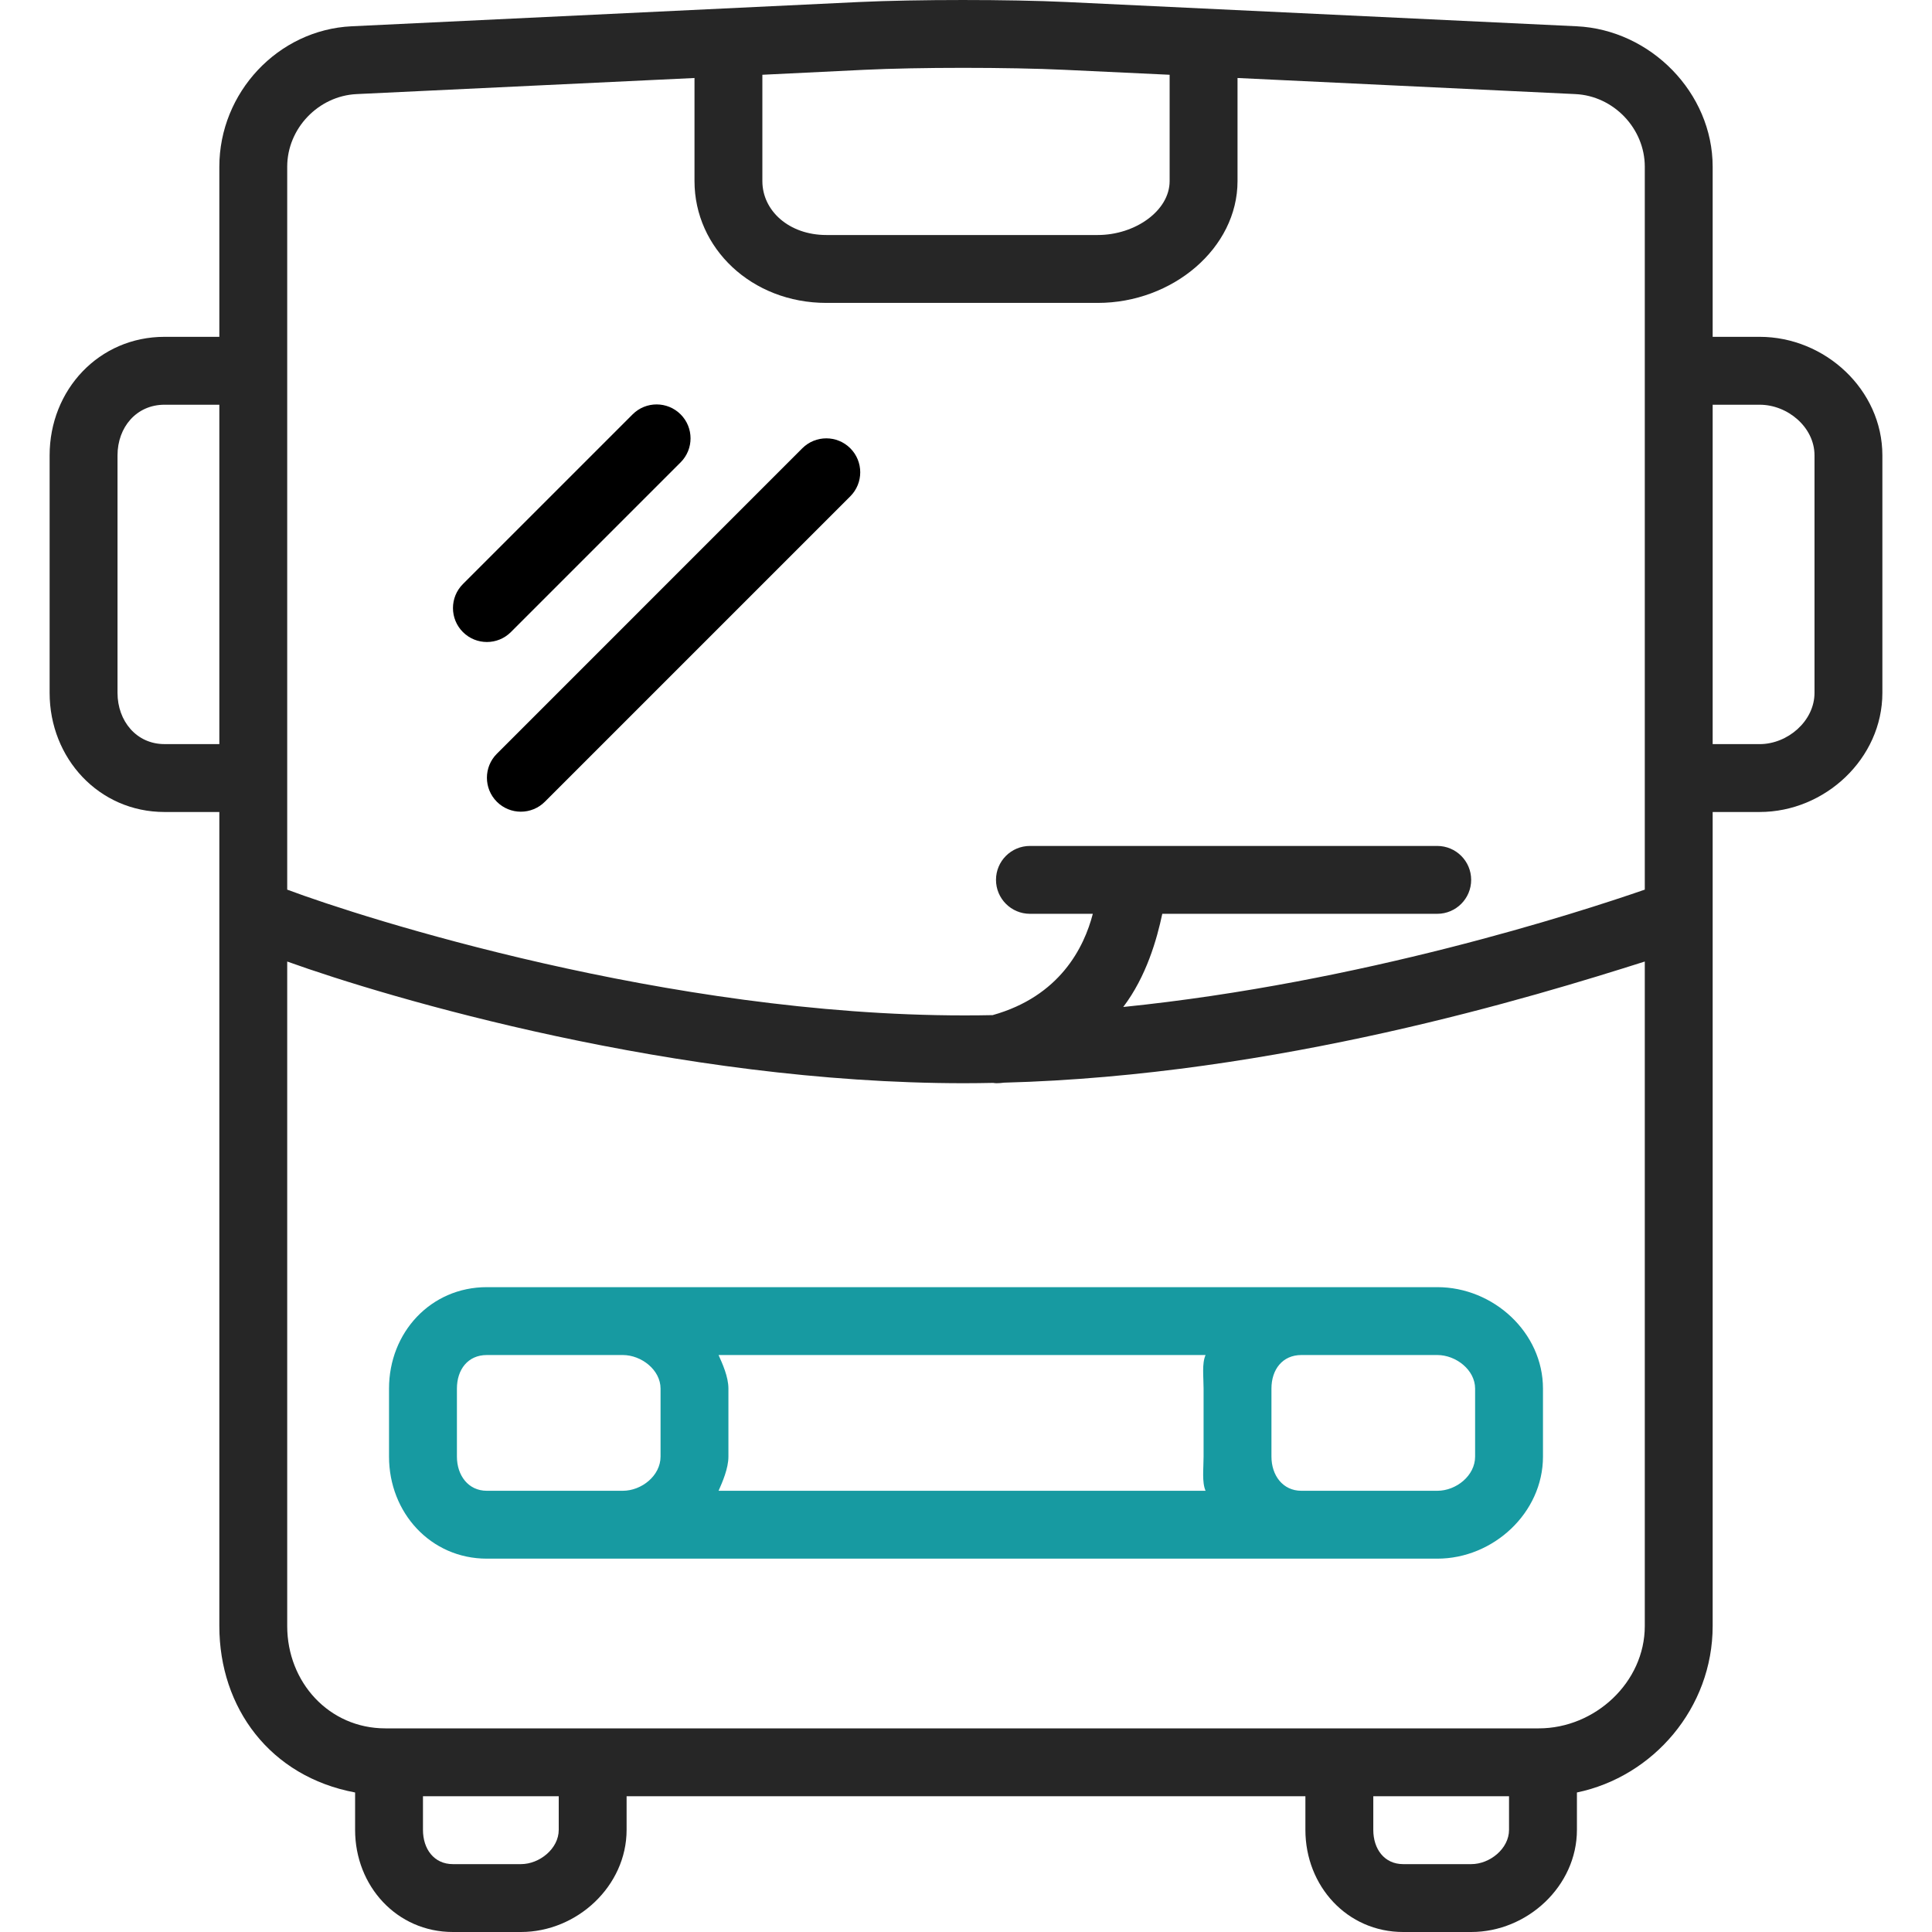 <svg width="70" height="70" viewBox="0 0 70 70" fill="none" xmlns="http://www.w3.org/2000/svg">
<g id="bus-svgrepo-com 1">
<g id="Group">
<g id="Group_2">
<path id="Vector" d="M63.755 12.204H62.053V6.041C62.053 3.362 59.803 1.079 57.125 0.952L38.639 0.073C36.577 -0.024 33.199 -0.024 31.13 0.073L12.742 0.952C10.064 1.08 7.947 3.362 7.947 6.041V12.204H5.96C3.587 12.204 1.798 14.124 1.798 16.498V25.104C1.798 27.478 3.587 29.42 5.96 29.42H7.947V58.913C7.947 61.884 9.791 64.37 12.866 64.945V66.3C12.866 68.334 14.377 70 16.41 70H18.874C20.907 70 22.703 68.334 22.703 66.3V65.081H47.297V66.3C47.297 68.334 48.808 70 50.841 70H53.305C55.339 70 57.135 68.334 57.135 66.3V64.945C59.901 64.37 62.053 61.884 62.053 58.913V29.42H63.755C66.128 29.42 68.202 27.478 68.202 25.104V16.498C68.202 14.124 66.128 12.204 63.755 12.204ZM7.947 26.96H5.96C4.942 26.96 4.258 26.122 4.258 25.104V16.498C4.258 15.48 4.943 14.664 5.96 14.664H7.947V26.96ZM27.622 2.709L31.301 2.53C32.302 2.482 33.581 2.458 34.895 2.458C36.208 2.458 37.575 2.482 38.575 2.53L42.378 2.709V6.562C42.378 7.633 41.131 8.515 39.773 8.515H29.942C28.584 8.515 27.622 7.633 27.622 6.562V2.709ZM20.244 66.3C20.244 66.978 19.551 67.541 18.874 67.541H16.41C15.722 67.541 15.325 66.989 15.325 66.3V65.081H20.244L20.244 66.3ZM54.675 66.3C54.675 66.978 53.983 67.541 53.306 67.541H50.841C50.153 67.541 49.757 66.989 49.757 66.3V65.081H54.675V66.3H54.675ZM59.594 58.913C59.594 60.952 57.792 62.622 55.753 62.622H48.384H21.331H13.962C11.923 62.622 10.406 60.952 10.406 58.913V34.838C14.095 36.166 24.517 39.247 34.929 39.247C35.293 39.247 35.62 39.242 35.983 39.235C36.029 39.24 36.057 39.247 36.104 39.247C36.173 39.247 36.305 39.239 36.375 39.227C46.281 38.966 55.598 36.105 59.594 34.838V58.913H59.594ZM59.594 13.423V28.179V32.233C57.135 33.084 49.327 35.606 40.697 36.485C41.537 35.378 41.916 34.031 42.112 33.109H52.073C52.753 33.109 53.303 32.558 53.303 31.879C53.303 31.2 52.753 30.65 52.073 30.65H37.317C36.637 30.65 36.087 31.2 36.087 31.879C36.087 32.558 36.637 33.109 37.317 33.109H39.595C39.276 34.339 38.394 36.1 35.965 36.78C35.596 36.788 35.298 36.79 34.929 36.79C24.196 36.79 13.173 33.27 10.406 32.233V28.179V13.423V6.041C10.406 4.655 11.535 3.475 12.922 3.409L25.163 2.826V6.562C25.163 8.989 27.229 10.975 29.943 10.975H39.773C42.487 10.975 44.838 8.989 44.838 6.562V2.826L57.078 3.409C58.465 3.474 59.594 4.655 59.594 6.041V13.423H59.594ZM65.743 25.104C65.743 26.122 64.773 26.961 63.755 26.961H62.053V14.664H63.755C64.773 14.664 65.743 15.481 65.743 16.498V25.104Z" fill="#262626"/>
</g>
</g>
<g id="Group_3">
<g id="Group_4">
<path id="Vector_2" d="M24.66 15.013C24.179 14.533 23.401 14.533 22.921 15.013L16.772 21.162C16.292 21.642 16.292 22.42 16.772 22.901C17.012 23.141 17.327 23.261 17.642 23.261C17.956 23.261 18.271 23.141 18.511 22.901L24.66 16.752C25.14 16.271 25.14 15.493 24.66 15.013Z" fill="black"/>
</g>
</g>
<g id="Group_5">
<g id="Group_6">
<path id="Vector_3" d="M30.808 16.242C30.328 15.762 29.55 15.762 29.069 16.242L18.002 27.31C17.522 27.79 17.522 28.568 18.002 29.049C18.242 29.289 18.557 29.409 18.871 29.409C19.186 29.409 19.501 29.289 19.741 29.049L30.808 17.982C31.288 17.501 31.288 16.723 30.808 16.242Z" fill="black"/>
</g>
</g>
<g id="Group_7">
<g id="Group_8">
<path id="Vector_4" d="M52.076 46.636H48.384H47.152H22.563H21.331H17.639C15.606 46.636 14.095 48.278 14.095 50.311V52.776C14.095 54.809 15.606 56.473 17.639 56.473H21.331H22.563H47.152H48.384H52.076C54.109 56.473 55.905 54.809 55.905 52.776V50.311C55.905 48.278 54.109 46.636 52.076 46.636ZM23.933 52.776C23.933 53.464 23.251 54.014 22.563 54.014H21.331H17.639C16.962 54.014 16.555 53.452 16.555 52.776V50.311C16.555 49.623 16.951 49.095 17.639 49.095H21.331H22.563C23.24 49.095 23.933 49.635 23.933 50.311V52.776ZM43.608 50.311V52.776C43.608 53.206 43.544 53.706 43.68 54.014H26.035C26.172 53.706 26.392 53.206 26.392 52.776V50.311C26.392 49.88 26.172 49.402 26.035 49.095H43.68C43.543 49.402 43.608 49.88 43.608 50.311ZM53.446 52.776C53.446 53.464 52.764 54.014 52.076 54.014H48.384H47.152C46.475 54.014 46.067 53.452 46.067 52.776V50.311C46.067 49.623 46.464 49.095 47.152 49.095H48.384H52.076C52.753 49.095 53.446 49.635 53.446 50.311V52.776Z" fill="#179AA1"/>
</g>
</g>
</g>
</svg>
